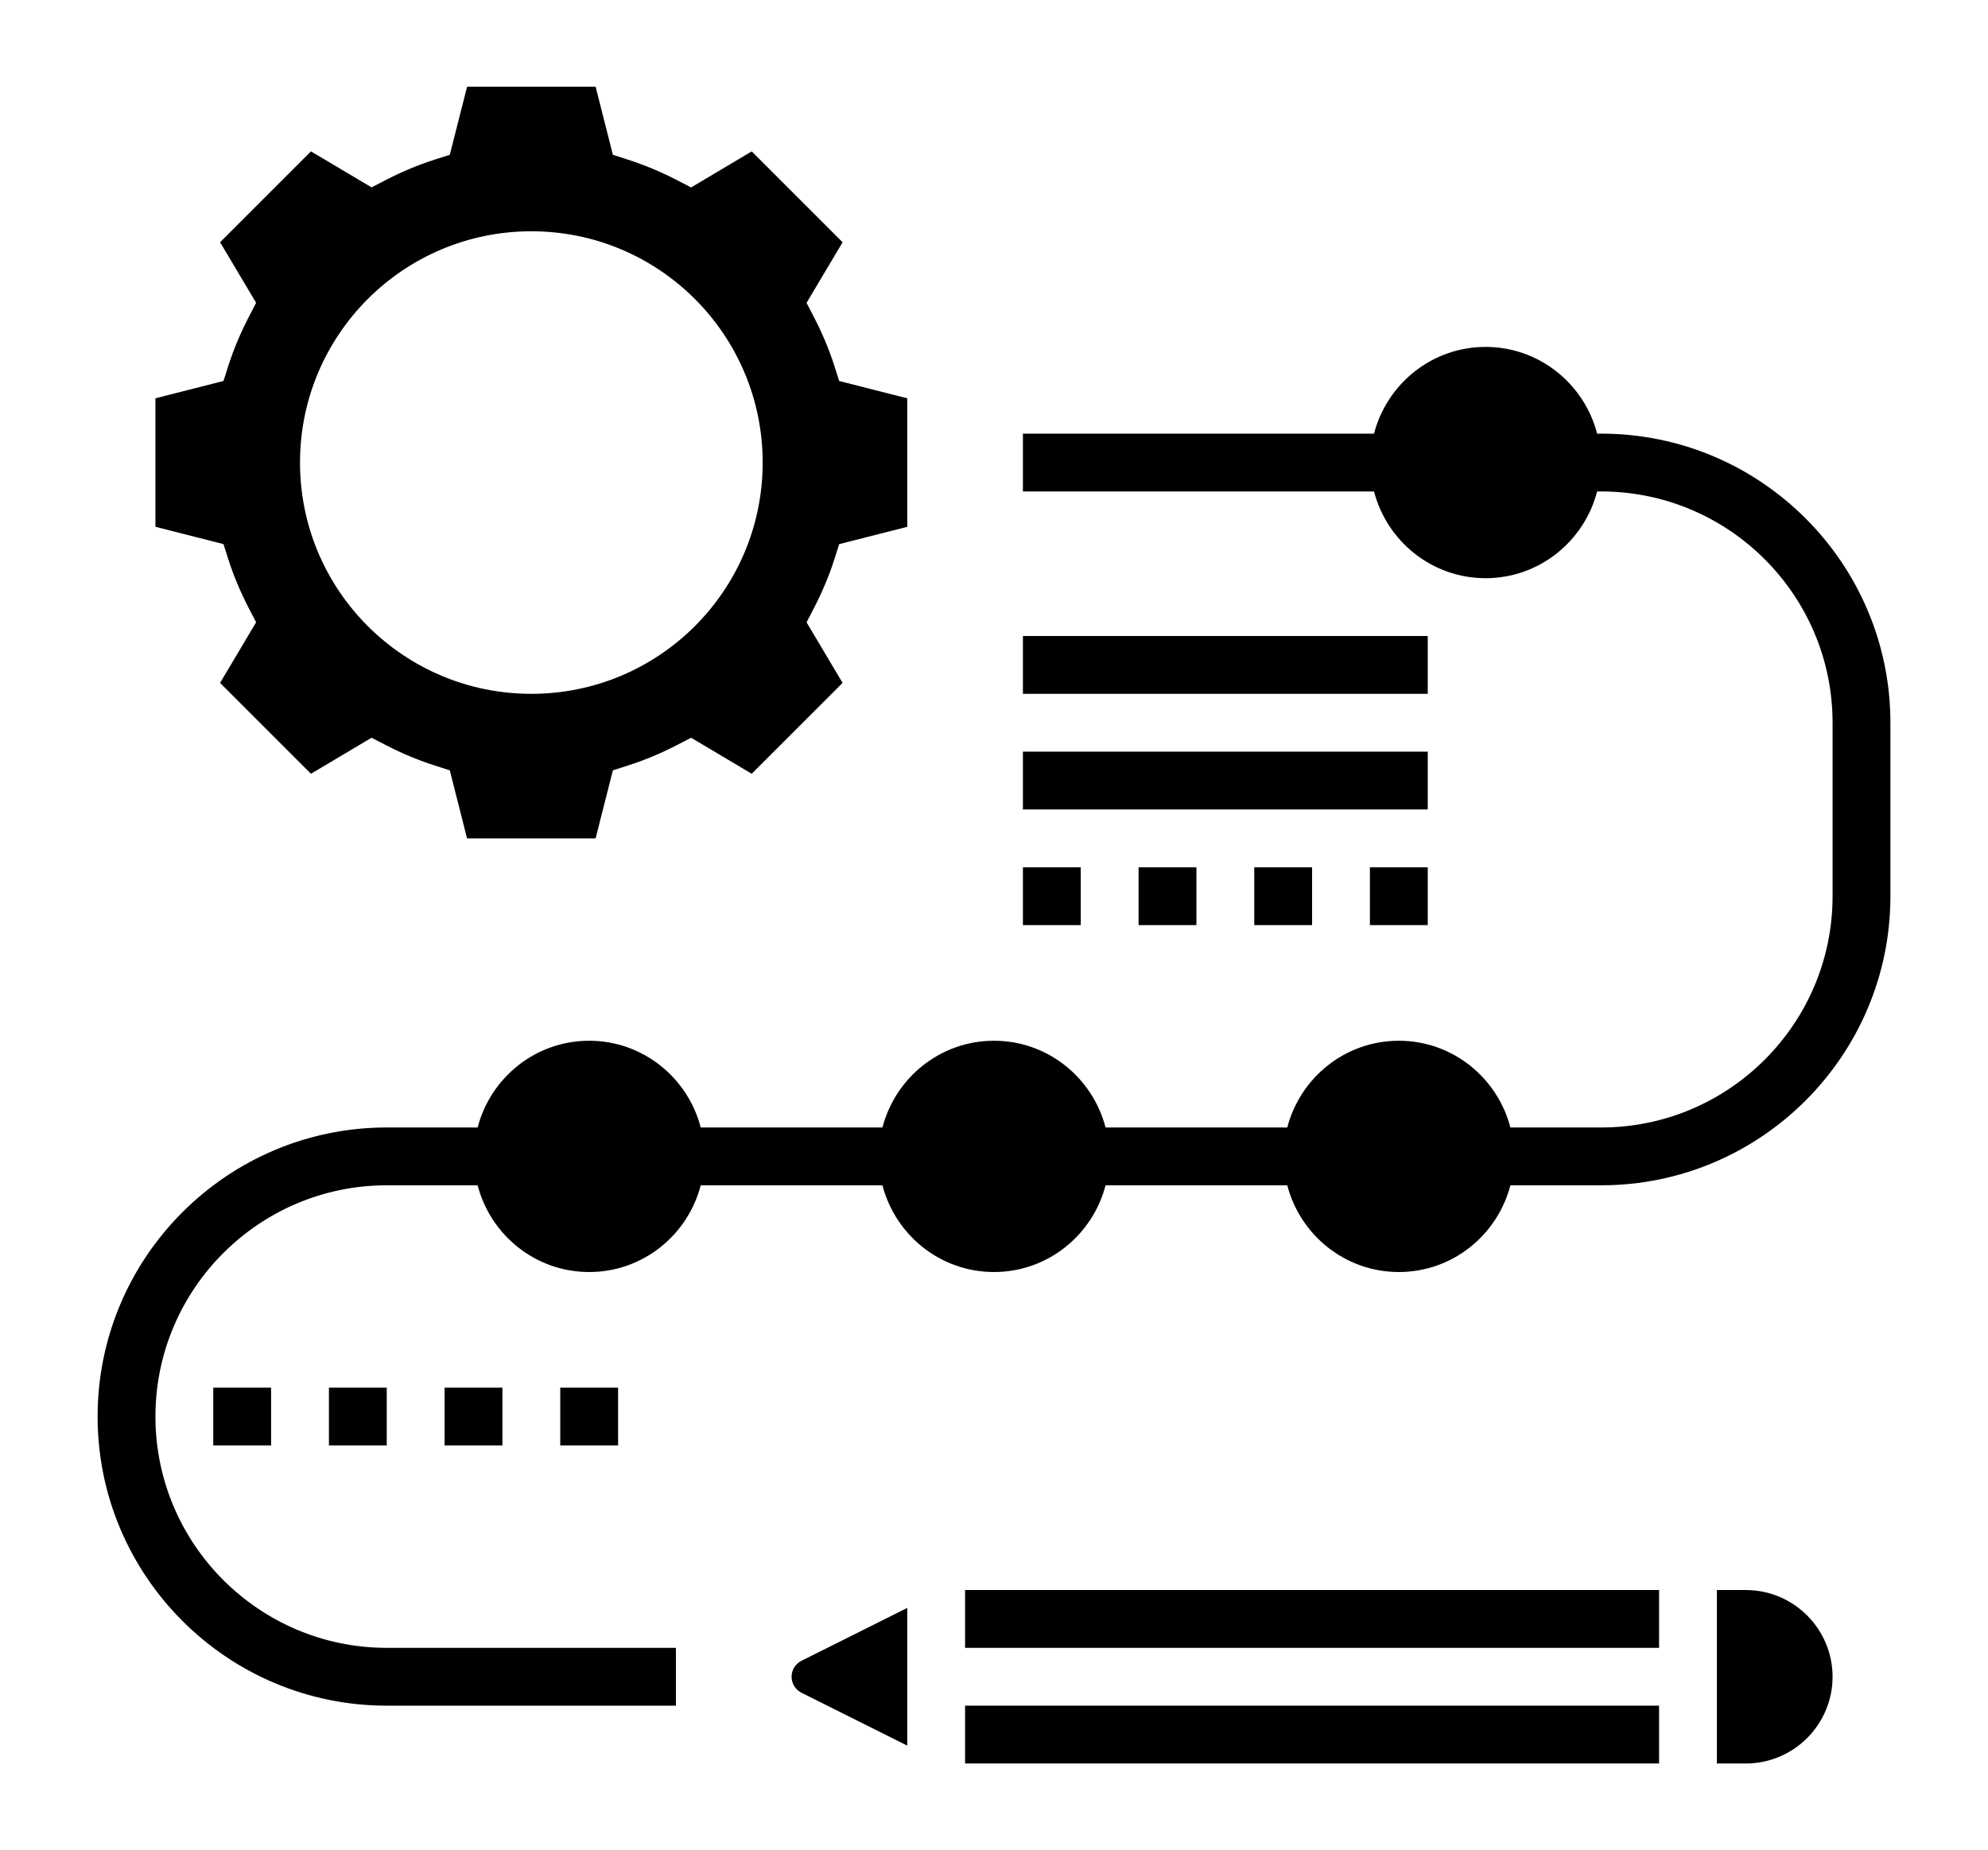 <svg id="Layer_5" enable-background="new 0 0 64 64" height="512" viewBox="0 0 64 64" width="550" xmlns="http://www.w3.org/2000/svg">
<g><path d="m5.522 19.35c.179.559.416 1.125.704 1.683l.256.493-1.246 2.096 3.143 3.143 2.095-1.246.492.254c.56.289 1.126.525 1.686.704l.528.169.597 2.354h4.445l.598-2.354.528-.169c.56-.179 1.126-.415 1.686-.704l.492-.254 2.095 1.246 3.143-3.143-1.246-2.096.256-.493c.288-.558.525-1.124.704-1.683l.168-.528 2.354-.599v-4.445l-2.354-.599-.168-.528c-.179-.558-.416-1.125-.705-1.683l-.255-.493 1.246-2.095-3.143-3.143-2.095 1.246-.492-.254c-.56-.289-1.126-.525-1.686-.704l-.528-.171-.597-2.354h-4.445l-.598 2.354-.528.169c-.56.179-1.126.415-1.686.704l-.492.254-2.095-1.245-3.143 3.143 1.246 2.095-.255.493c-.289.559-.526 1.125-.705 1.683l-.168.528-2.354.599v4.445l2.354.599zm10.478-11.35c4.418 0 8 3.582 8 8s-3.582 8-8 8-8-3.582-8-8 3.582-8 8-8z"/><path d="m31 59h24v2h-24z"/><path d="m31 55h24v2h-24z"/><path d="m58 55h-1v6h1c1.654 0 3-1.346 3-3s-1.346-3-3-3z"/><path d="m25 58c0 .236.131.447.342.553l3.658 1.829v-4.764l-3.658 1.829c-.211.106-.342.317-.342.553z"/><path d="m53 15h-.142c-.447-1.72-1.999-3-3.858-3s-3.411 1.28-3.858 3h-12.142v2h12.142c.447 1.72 1.999 3 3.858 3s3.411-1.28 3.858-3h.142c4.411 0 8 3.589 8 8v6c0 4.411-3.589 8-8 8h-3.142c-.447-1.72-1.999-3-3.858-3s-3.411 1.28-3.858 3h-6.284c-.447-1.72-1.999-3-3.858-3s-3.411 1.28-3.858 3h-6.284c-.447-1.72-1.999-3-3.858-3s-3.411 1.28-3.858 3h-3.142c-5.514 0-10 4.486-10 10s4.486 10 10 10h10v-2h-10c-4.411 0-8-3.589-8-8s3.589-8 8-8h3.142c.447 1.72 1.999 3 3.858 3s3.411-1.28 3.858-3h6.284c.447 1.72 1.999 3 3.858 3s3.411-1.28 3.858-3h6.284c.447 1.72 1.999 3 3.858 3s3.411-1.28 3.858-3h3.142c5.514 0 10-4.486 10-10v-6c0-5.514-4.486-10-10-10z"/><path d="m33 22h14v2h-14z"/><path d="m33 26h14v2h-14z"/><path d="m41 30h2v2h-2z"/><path d="m37 30h2v2h-2z"/><path d="m33 30h2v2h-2z"/><path d="m45 30h2v2h-2z"/><path d="m5 48h2v2h-2z"/><path d="m13 48h2v2h-2z"/><path d="m17 48h2v2h-2z"/><path d="m9 48h2v2h-2z"/></g></svg>